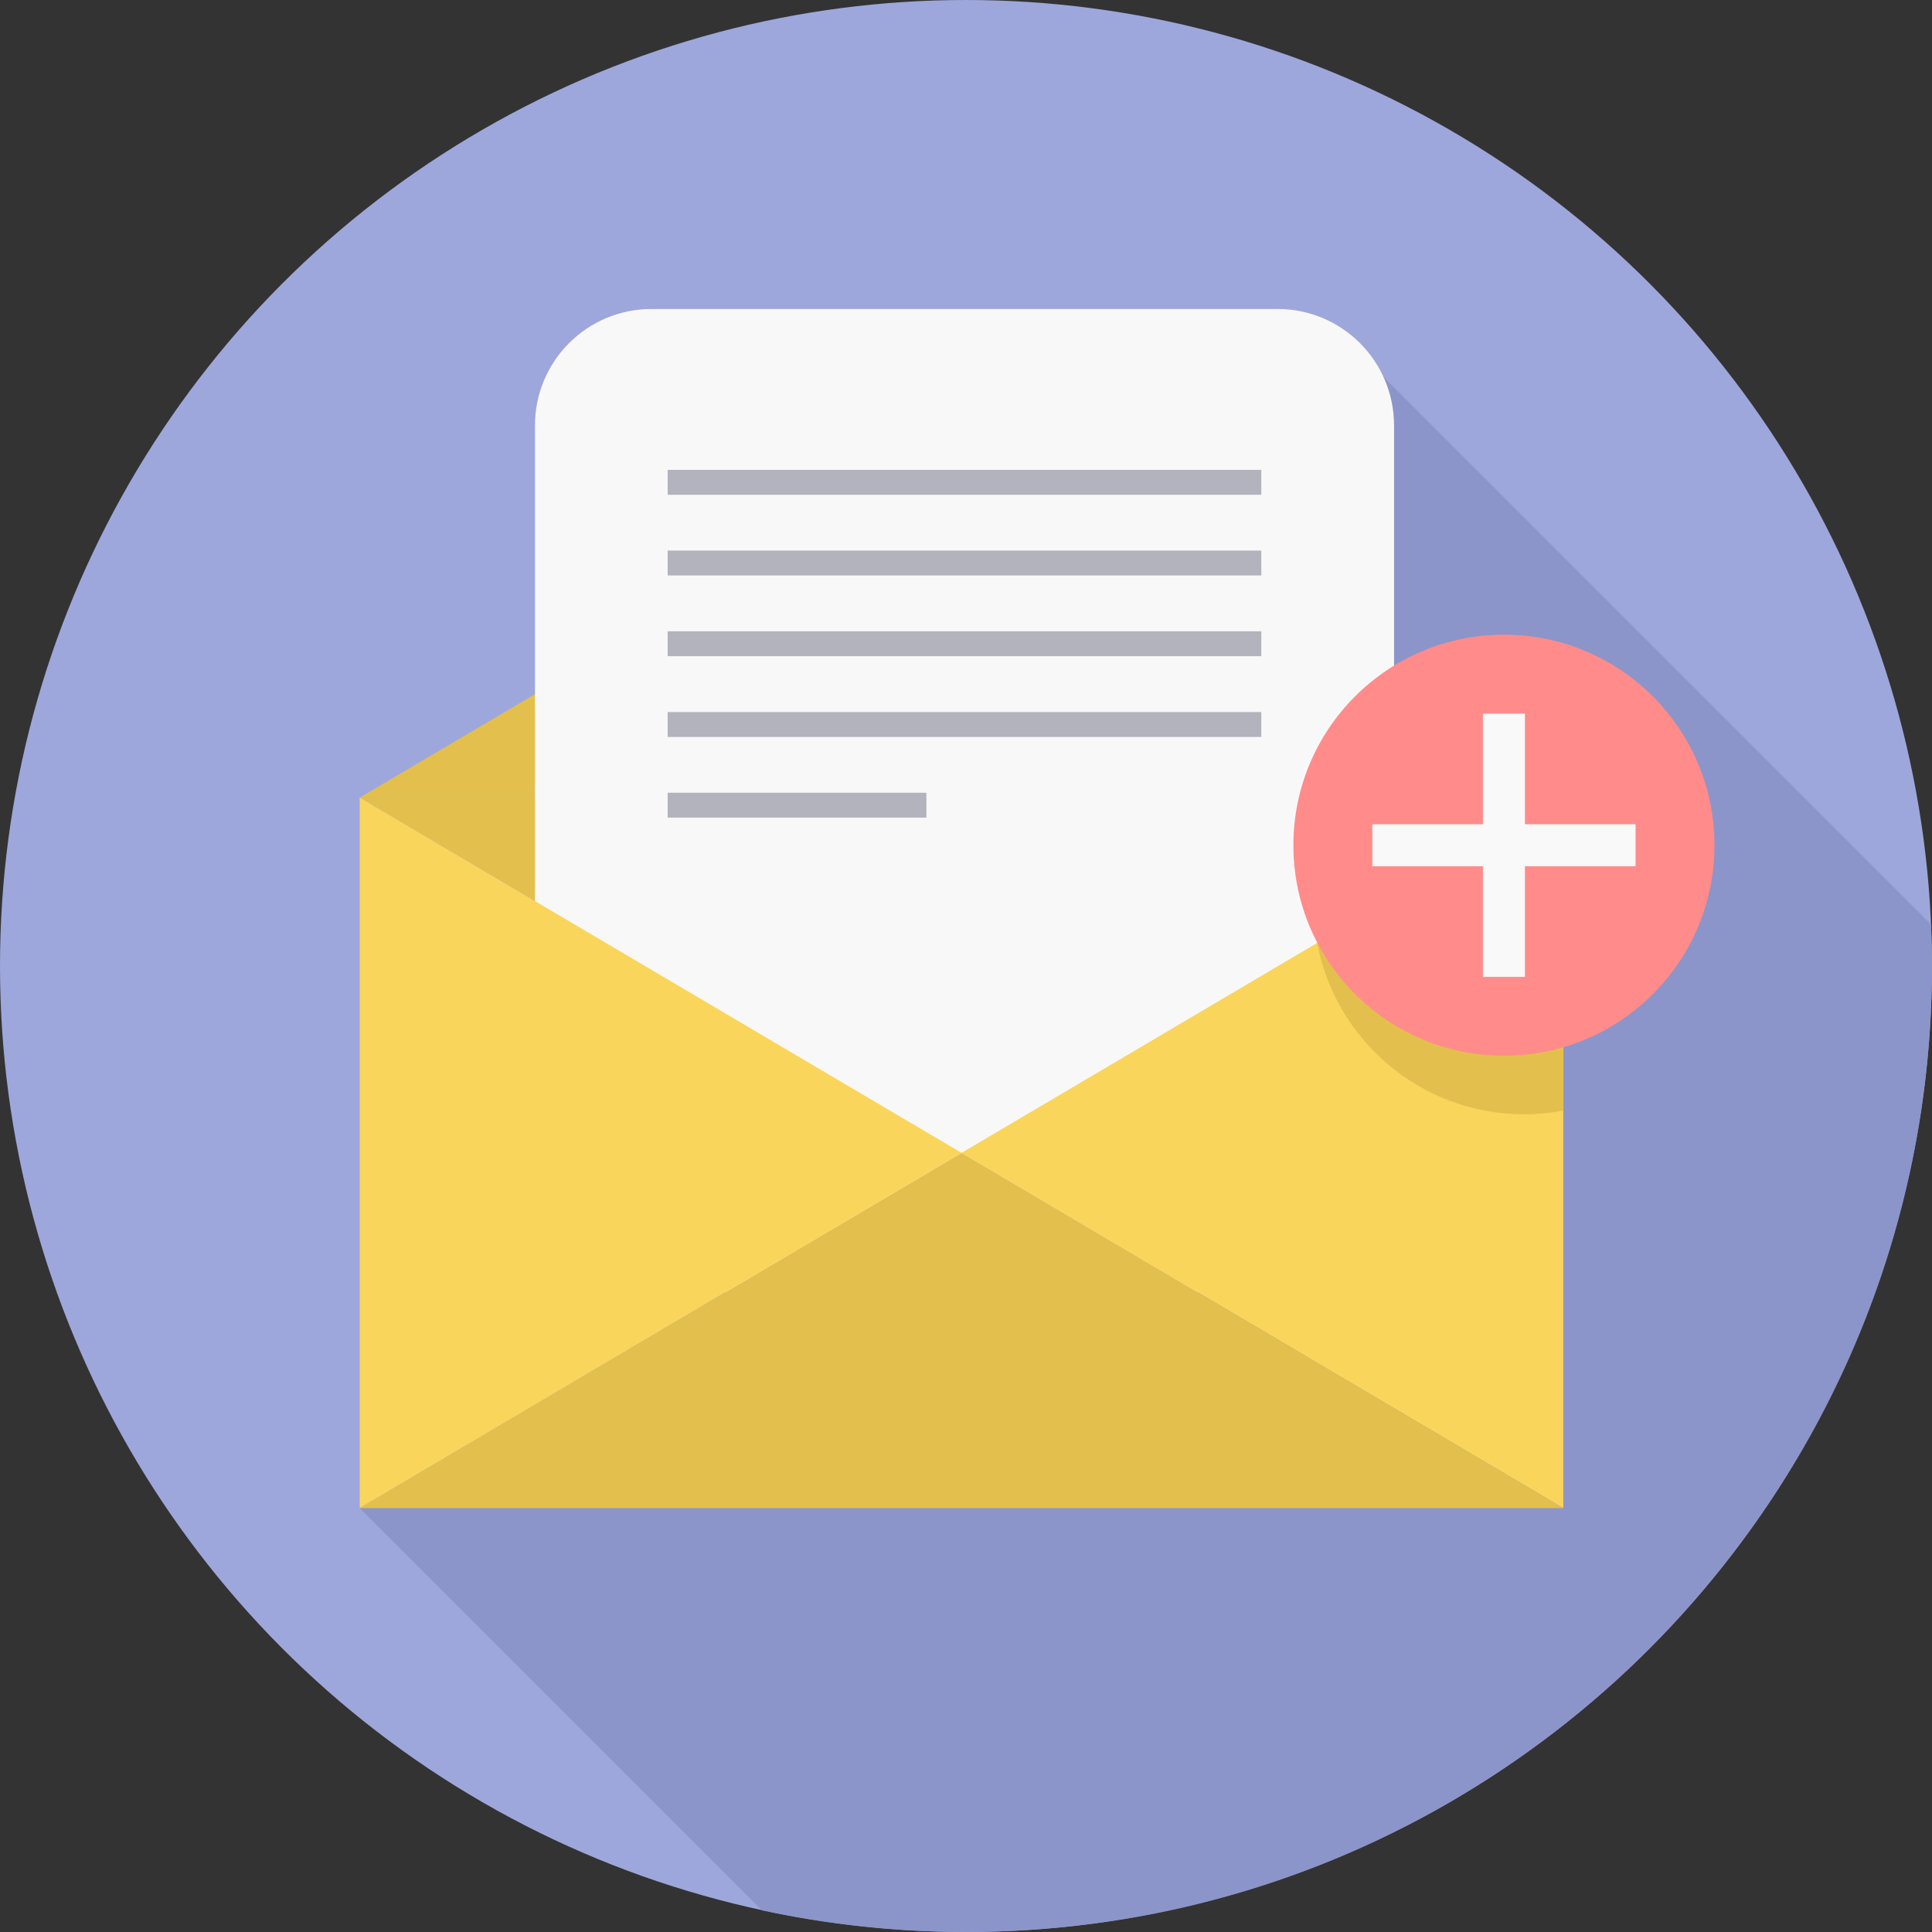 <?xml version="1.0" encoding="iso-8859-1"?>
<!-- Generator: Adobe Illustrator 19.0.0, SVG Export Plug-In . SVG Version: 6.00 Build 0)  -->
<svg version="1.1" id="Layer_1" xmlns="http://www.w3.org/2000/svg" xmlns:xlink="http://www.w3.org/1999/xlink" x="0px" y="0px"
	 viewBox="0 0 512 512" style="enable-background:new 0 0 512 512;" xml:space="preserve">
<rect x="0" y="0" width="512" height="512" fill="#333333" stroke="none"/>
<circle style="fill:#9EA7DB;" cx="255.991" cy="255.991" r="255.991"/>
<path style="fill:#8C95C9;" d="M511.737,244.983L366.564,99.81L95.329,399.659l106.583,106.6c17.431,3.745,35.528,5.74,54.079,5.74
	C397.384,512,512,397.384,512,255.991C512,252.316,511.895,248.641,511.737,244.983z"/>
<g>
	<polygon style="fill:#E3C04D;" points="414.29,211.38 95.329,211.38 254.819,117.241 	"/>
	<polygon style="fill:#E3C04D;" points="414.29,211.38 95.329,211.38 254.819,305.52 	"/>
</g>
<path style="fill:#F8F8F8;" d="M172.633,81.888H338.58c17.041,0,30.855,13.814,30.855,30.855v198.92
	c0,17.041-13.814,30.855-30.855,30.855H172.633c-17.041,0-30.855-13.814-30.855-30.855v-198.92
	C141.778,95.703,155.592,81.888,172.633,81.888z"/>
<polygon style="fill:#FAD55C;" points="414.29,211.38 254.819,305.52 414.29,399.659 "/>
<g>
	<path style="fill:#E3C04D;" d="M414.29,294.319c-3.36,0.648-6.843,0.98-10.413,0.98c-27.249,0-49.949-19.566-54.814-45.416
		l65.227-38.503V294.319z"/>
	<polygon style="fill:#E3C04D;" points="254.819,305.52 95.329,399.659 414.29,399.659 	"/>
</g>
<circle style="fill:#FF8C8A;" cx="398.557" cy="223.999" r="55.794"/>
<polygon style="fill:#FAD55C;" points="95.329,211.38 254.819,305.52 95.329,399.659 "/>
<g>
	<polygon style="fill:#B3B3BD;" points="176.938,124.522 334.257,124.522 334.257,131.12 176.938,131.12 	"/>
	<polygon style="fill:#B3B3BD;" points="176.938,145.908 334.257,145.908 334.257,152.506 176.938,152.506 	"/>
	<polygon style="fill:#B3B3BD;" points="176.938,167.295 334.257,167.295 334.257,173.893 176.938,173.893 	"/>
	<polygon style="fill:#B3B3BD;" points="176.938,188.699 334.257,188.699 334.257,195.297 176.938,195.297 	"/>
	<polygon style="fill:#B3B3BD;" points="176.938,210.085 245.508,210.085 245.508,216.683 176.938,216.683 	"/>
</g>
<g>
	<path style="fill:#F9F9F9;" d="M433.437,218.434v11.131c-53.519,0-16.241,0-69.76,0v-11.131
		C417.196,218.434,379.918,218.434,433.437,218.434z"/>
	<path style="fill:#F9F9F9;" d="M392.991,189.119h11.131c0,53.519,0,16.241,0,69.76h-11.131
		C392.991,205.36,392.991,242.638,392.991,189.119z"/>
</g>
<g>
</g>
<g>
</g>
<g>
</g>
<g>
</g>
<g>
</g>
<g>
</g>
<g>
</g>
<g>
</g>
<g>
</g>
<g>
</g>
<g>
</g>
<g>
</g>
<g>
</g>
<g>
</g>
<g>
</g>
</svg>
